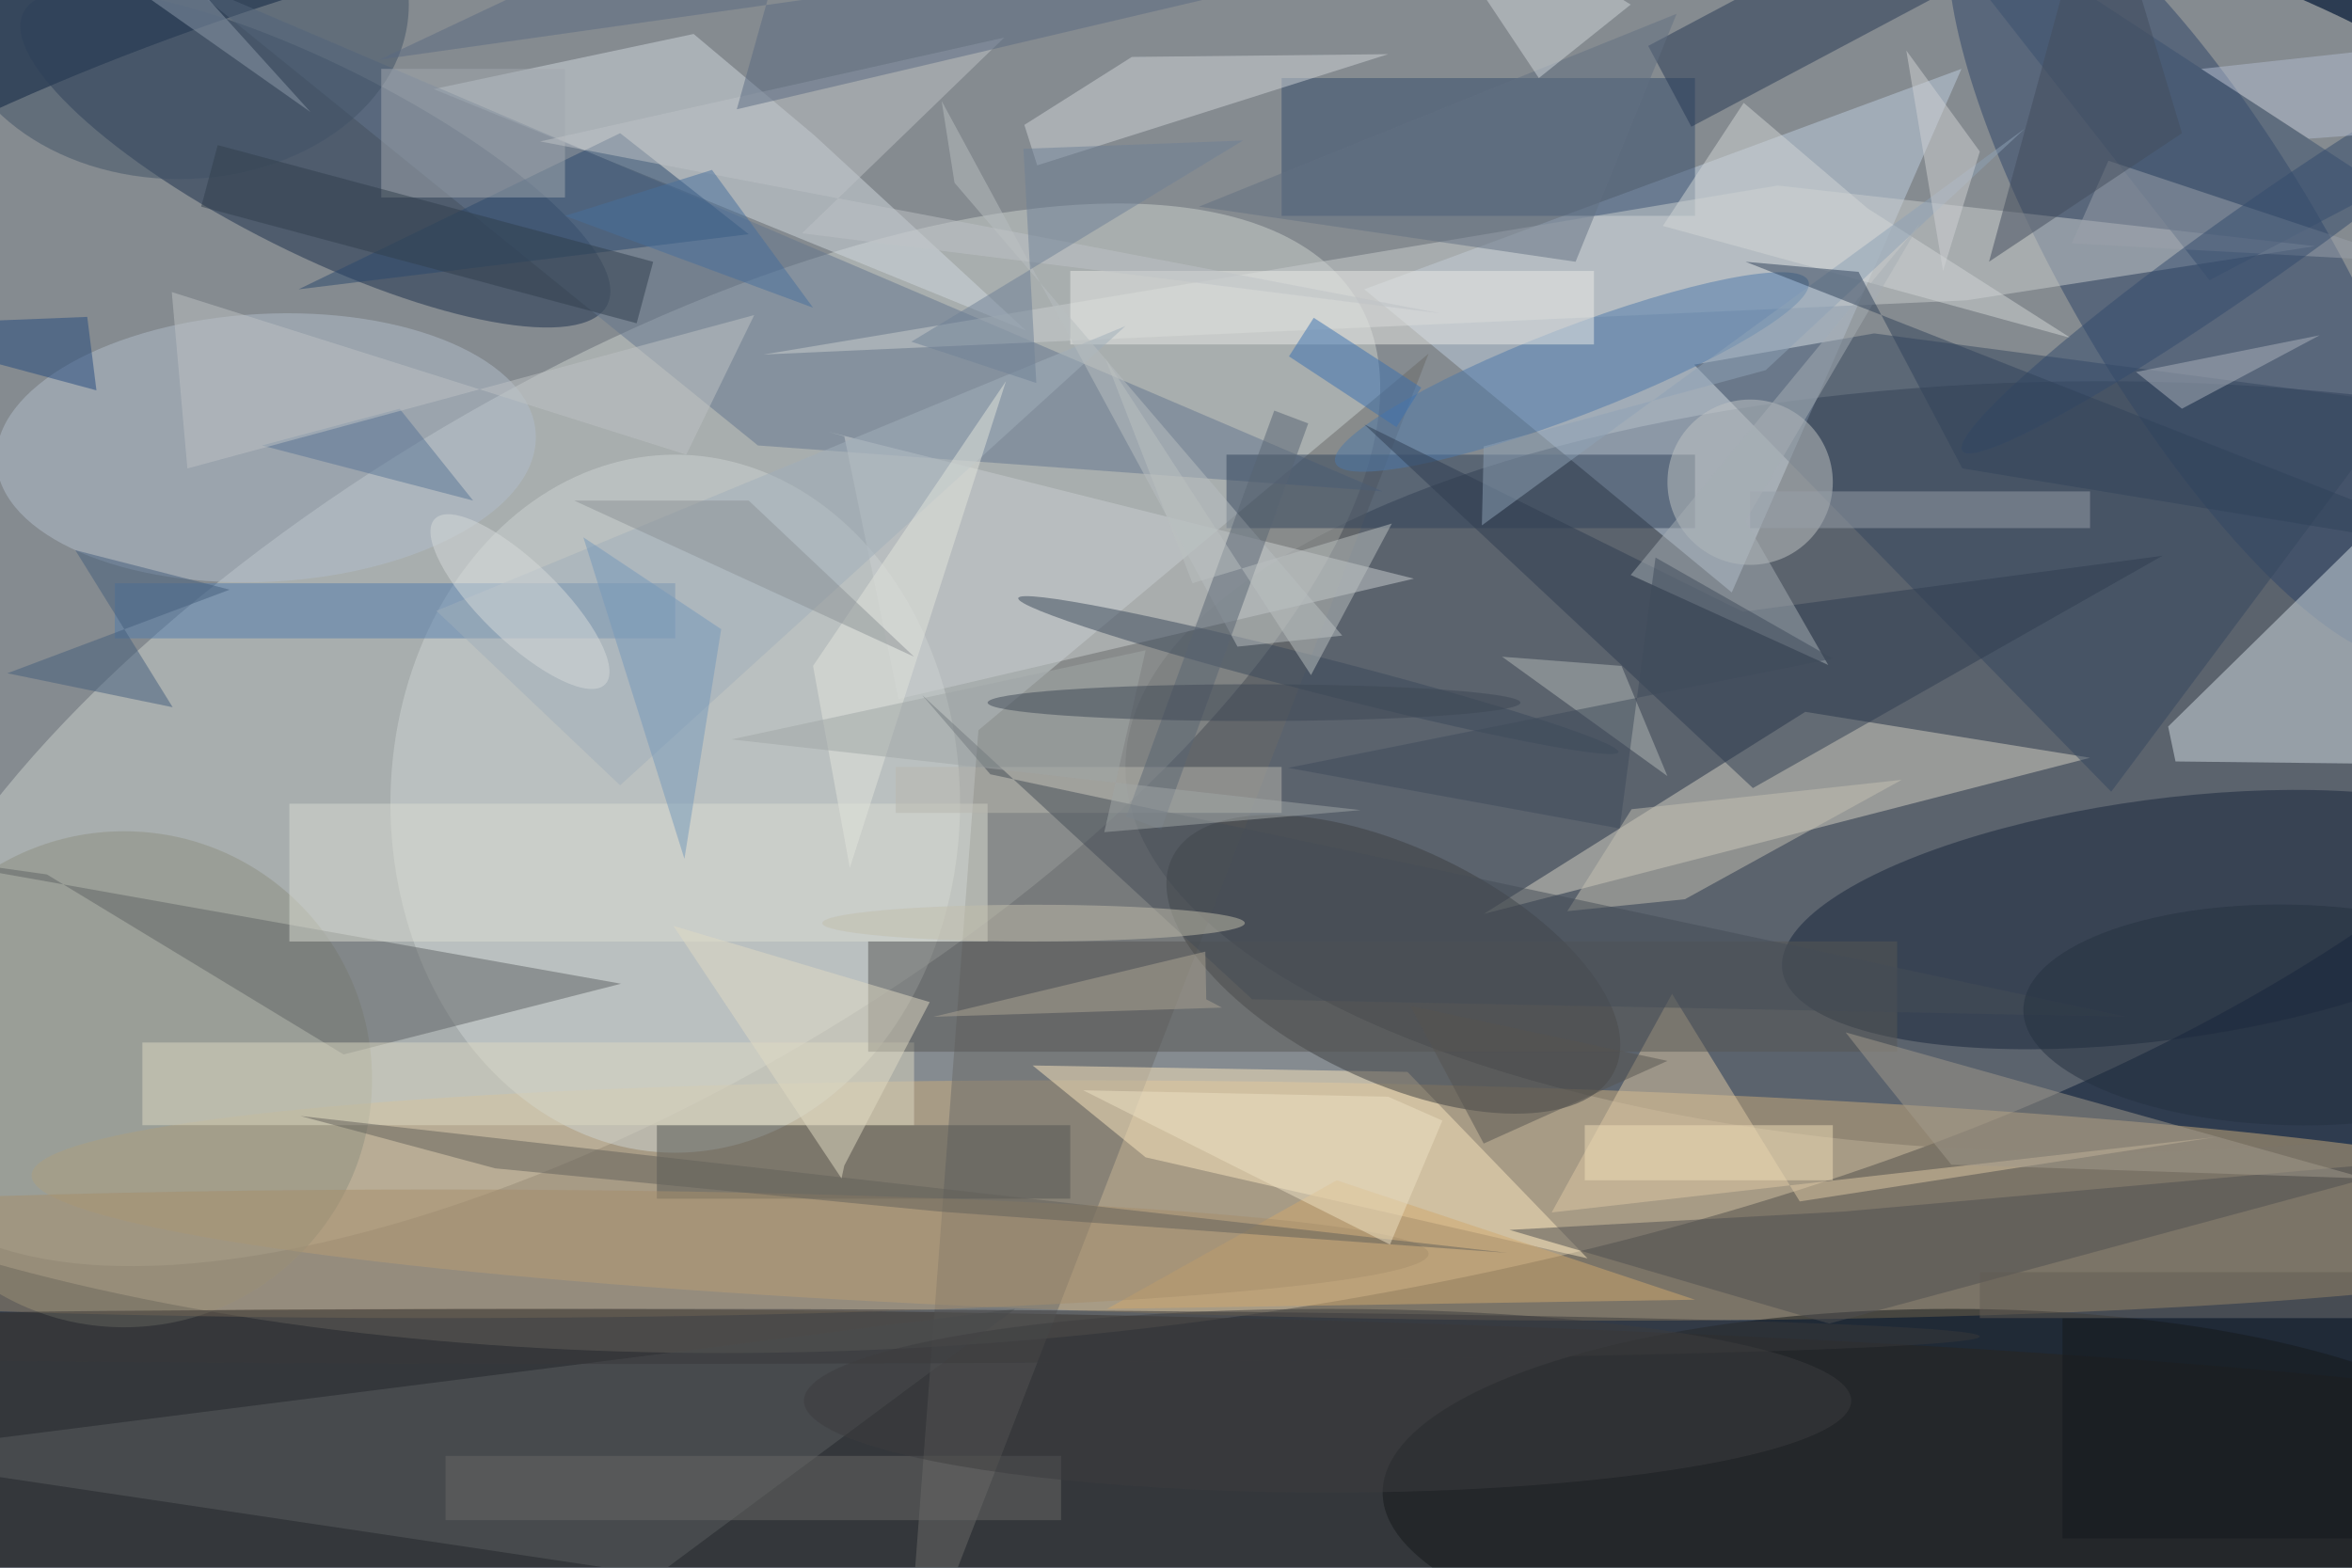 <svg xmlns="http://www.w3.org/2000/svg" viewBox="0 0 1800 1200"><defs/><filter id="a"><feGaussianBlur stdDeviation="12"/></filter><rect width="100%" height="100%" fill="#2c3c52"/><g filter="url(#a)"><g fill-opacity=".5" transform="translate(3.5 3.5) scale(7.031)"><circle r="1" fill="#dedbce" transform="matrix(-180.084 19.881 -8.851 -80.175 113 64.2)"/><ellipse cx="228" cy="83" fill="#333c4c" rx="106" ry="42"/><circle r="1" fill="#cdd2ce" transform="matrix(79.817 -47.19 19.778 33.452 67.5 79.5)"/><circle r="1" fill="#caad7c" transform="rotate(-178.9 73.5 64.4) scale(142.832 12.799)"/><circle r="1" fill="#1b2f4c" transform="rotate(-63.4 30.5 -19) scale(10.283 35.535)"/><ellipse cx="52" cy="161" fill="#3c3324" rx="255" ry="19"/><path fill="#becfe1" d="M213 7l-25 57-40-33z"/><circle r="1" fill="#2f4569" transform="matrix(12.151 -7.167 24.622 41.749 239 29)"/><ellipse cx="73" cy="87" fill="#ced5d3" rx="31" ry="38"/><circle r="1" fill="#17243a" transform="rotate(-7.6 867.3 -1717.8) scale(41.672 13.114)"/><path fill="#d7d3c5" d="M161 99l66-17-31-5z"/><path fill="#d3dce3" d="M236.3 82.4l34.7.4-13.4-25.9-22.1 21.7z"/><path fill="#6b6b69" d="M106 79l-8 106 57-147z"/><circle cx="13" cy="117" r="27" fill="#8f9081"/><path fill="#fbe7bf" d="M124.2 125.5l-12.3-10 40.8.7 19.6 20.3z"/><path fill="#d1d8df" d="M46.7 9.2l28.3-6 13.1 11 23.1 21.3z"/><circle r="1" fill="#b3bfcd" transform="rotate(177 13.6 24.5) scale(29.394 14.585)"/><circle r="1" fill="#3c3e41" transform="rotate(-154.3 87.5 35) scale(26.725 12.666)"/><ellipse cx="212" cy="162" fill="#15191b" rx="62" ry="20"/><path fill="#5b5e60" d="M71 171l-87-13 126-16z"/><path fill="#354c6d" d="M139 8h45v15h-45z"/><path fill="#64778e" d="M82 48l68 5L19-3z"/><path fill="#cacecf" d="M193 19.7L82.6 38.1l130.9-5.9 38-5.9z"/><path fill="#35465f" d="M229.3 85.7l-45.4-46.5 19.6-3.4 57.4 7.6z"/><path fill="#5e6265" d="M36.9 114.3l30.2-7.7L-16 91.8l20.6 2.9z"/><path fill="#cacfd0" d="M91.4 47l5.9 28.6 56.1-13.1-63.8-16z"/><path fill="#30435b" d="M133 49h51v8h-51z"/><path fill="#535553" d="M71 122h45v8H71z"/><path fill="#dec9a5" d="M195.4 130.3l-13.9-22.6-13.1 23.8 72.2-8.2z"/><circle r="1" fill="#4c79ab" transform="matrix(1.722 4.481 -25.741 9.89 170.6 40)"/><path fill="#2f3d51" d="M148 45.7l41.2 20.4 45.7-6.1-44.6 25.3z"/><path fill="#dcd9c3" d="M15 113h84v9H15z"/><path fill="#263854" d="M178.9 4.5l33.5-17.8 4.7 8.8-33.5 17.8z"/><path fill="#d0d4d8" d="M150.6 5.4l-38.2 12.1-1.4-4.4 11.7-7.4z"/><path fill="#537cac" d="M12 63h61v6H12z"/><circle cx="190" cy="52" r="9" fill="#c1c5c4"/><circle r="1" fill="#3a495a" transform="matrix(32.663 8.385 -.484 1.883 143 73)"/><path fill="#4e4f51" d="M200.2 131.4l-36.4 2 34.8 10.2 66.7-18z"/><path fill="#dbdcd2" d="M31 87h76v15H31z"/><path fill="#eaebe6" d="M116 29h57v8h-57z"/><path fill="#b8b7ae" d="M97 83h42v5H97z"/><path fill="#d0a96f" d="M184 141l-39-13-25 14z"/><path fill="#565654" d="M94 102h112v12H94z"/><ellipse cx="19" fill="#415267" rx="25" ry="19"/><ellipse cx="47" cy="136" fill="#a68f6d" rx="108" ry="7"/><path fill="#3a516f" d="M204-16l55 36-19 10z"/><ellipse cx="67" cy="145" fill="#38393b" rx="148" ry="3"/><path fill="#2b496d" d="M81 25L67 14 32 31z"/><path fill="#c5c1b3" d="M177.1 87.6l-7 11.1 12.8-1.3 23.6-13z"/><path fill="#a1afbb" d="M67 85l55-50-75 31z"/><path fill="#b9bfc1" d="M102 10.5l1.4 8.9 42.2 49.3-11.4 1.2z"/><path fill="#a2a9af" d="M41 7h20v14H41z"/><path fill="#d2d6d6" d="M202.8 22.2l22.1 14.1-44.4-12.2 8.8-13.4z"/><path fill="#62605a" d="M101.7 131.4l61.9 4.5L32.2 121l21.2 5.7z"/><path fill="#627183" d="M171 28l-41-6 52-21z"/><path fill="#e1dac4" d="M100.7 108.6l-27.9-8.3 18.3 27.5.3-1.4z"/><path fill="#454d57" d="M107.3 83.8L231 110.2l-95.2-1.9-35.9-33.1z"/><path fill="#969ea9" d="M190 53h37v4h-37z"/><path fill="#686967" d="M48 158h67v7H48z"/><path fill="#455f7d" d="M18.3 76.5L7.7 59.4l16.8 4.3L.3 72.8z"/><path fill="#a29b8d" d="M203.7 116.1l-3.3-4.2 56.6 15.9-45.1-1.5z"/><path fill="#b3b8b7" d="M181 84l-18-13 13 1z"/><path fill="#acb2bc" d="M252 36l-15 8-5-4z"/><path fill="#cfd5d8" d="M177 0l-10 8-16-24z"/><path fill="#ece0c4" d="M117.4 118.2l33.2.7 5.9 2.6-5.7 13.5z"/><path fill="#9ba1aa" d="M262 28l-33-11-4 9z"/><circle r="1" fill="#324b6d" transform="matrix(-31.986 22.598 -2.442 -3.457 245.1 26)"/><ellipse cx="144" cy="152" fill="#3c3d3e" rx="57" ry="10"/><path fill="#bec3c6" d="M108.8 3.6L58.3 14.9l97.9 18.7-69.4-8.7z"/><circle r="1" fill="#d7dbda" transform="matrix(2.981 -3.072 9.274 9.001 56.1 65)"/><path fill="#8ea2b7" d="M160.8 56.7l59.1-43.2-28.2 26.3-30.7 8.3z"/><ellipse cx="112" cy="100" fill="#c3bead" rx="23" ry="2"/><path fill="#aca595" d="M130.8 108.3l1.7.9-31.4 1 29.6-7.1z"/><path fill="#587497" d="M51 54l-8-10-15 4z"/><path fill="#e3e4dd" d="M88 72l4 22 17-53z"/><path fill="#244a7e" d="M9 34l1 8-26-7z"/><path fill="#3b71b1" d="M151.5 46l-11.7-7.7 2.7-4.2 11.7 7.6z"/><path fill="#596473" d="M138.2 44.2l3.7 1.4-16 44.2-3.8-1.4z"/><path fill="#5b6b82" d="M40.8 6l155.6-22L79.7 11.4 87.4-16z"/><path fill="#efdcb7" d="M172 122h27v6h-27z"/><path fill="#d1d3d5" d="M211 29l4-13-8-11z"/><path fill="#8d9baa" d="M18.1-5.1l8.7-7.3L-6-16l39.3 27.7z"/><path fill="#b2bdd1" d="M271 13.1L266.6 4l-27.5 3 11.7 7.6z"/><path fill="#bfc3c4" d="M81.6 33.8L74.2 49l-56-17.7 1.7 19.2z"/><path fill="#424d5d" d="M228-16l-12 44 21-14z"/><path fill="#313e4d" d="M23.2 15.3L70.6 28l-1.8 6.7L21.4 22z"/><path fill="#6e8097" d="M98.7 36.7l13.6 4.5-1.4-25.5 23.9-.9z"/><path fill="#7599bb" d="M78 68L63 58l11 35z"/><path fill="#a6aeb5" d="M189.5 56.2l19-32.4L177 62.1l21.5 9.8z"/><circle r="1" fill="#253040" transform="matrix(.271 -12.005 29.256 .66 249 110)"/><path fill="#a1a6a6" d="M79.1 80l45.1-9.7-4.5 19.8 27.9-2.4z"/><ellipse cx="136" cy="76" fill="#3c4755" rx="29" ry="2"/><path fill="#15181c" d="M224 143h32v24h-32z"/><path fill="#31425a" d="M213.1 50.5L271 60l-81.5-32 12.3 1.1z"/><path fill="#625c54" d="M215 138h41v5h-41z"/><path fill="#466f9c" d="M77 18l11 15-27-10z"/><path fill="#bac0c0" d="M119.8 38.5L142.2 73l8.8-16.5-21.7 6.5z"/><path fill="#565551" d="M153 109l28 6-20 9z"/><path fill="#8c9296" d="M81 54H62l37 17z"/><path fill="#3f4b5a" d="M199 71.2l-59.3 11.9 36.1 6.6 3.9-29.5z"/></g></g></svg>